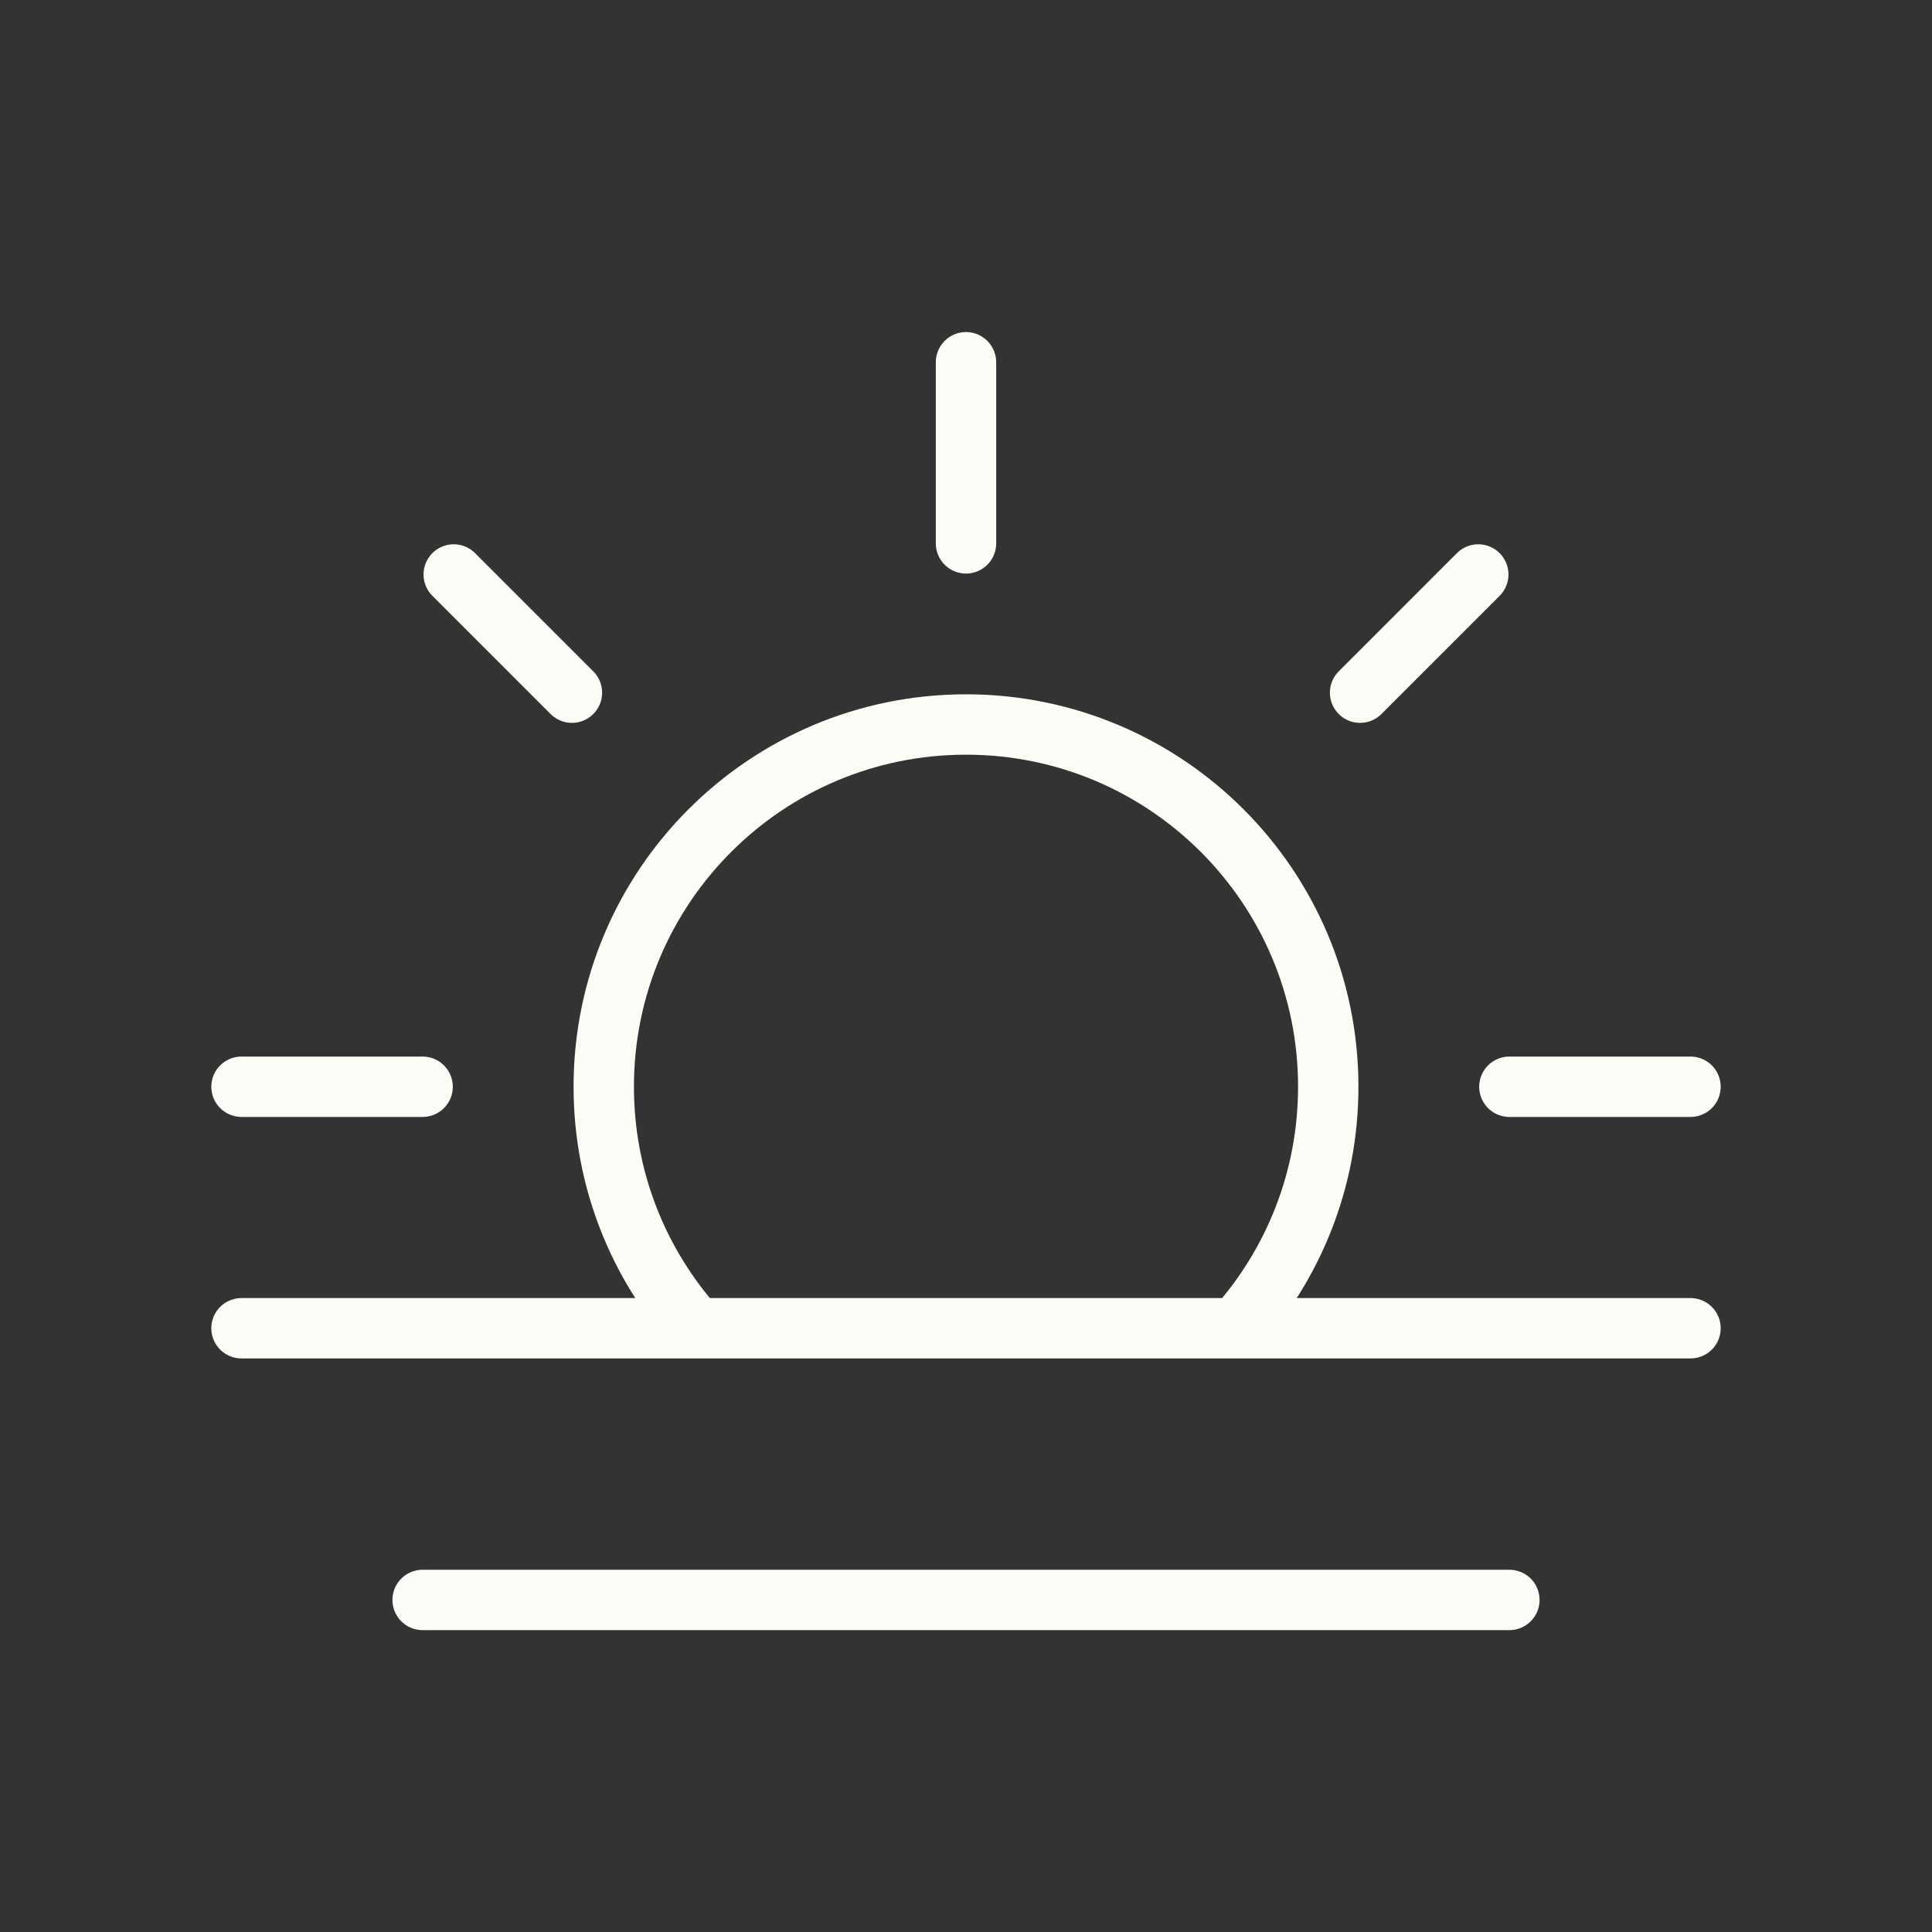 <svg xmlns="http://www.w3.org/2000/svg" width="32" height="32" viewBox="0 0 32 32" fill="none">
  <rect x="0" y="0" width="32" height="32" fill="#333333" stroke="none"/>
  <path d="M16 9V6M9.473 11.473L7.515 9.515M7 18H4M25 18H28M22.527 11.473L24.485 9.515M4 22H11.528M28 22H20.472M11.528 22C10.578 20.939 10 19.537 10 18C10 14.686 12.686 12 16 12C19.314 12 22 14.686 22 18C22 19.537 21.422 20.939 20.472 22M11.528 22H20.472M7 26.5H25" stroke="#FCFBF6" stroke-linecap="round" stroke-linejoin="round"/>
</svg>